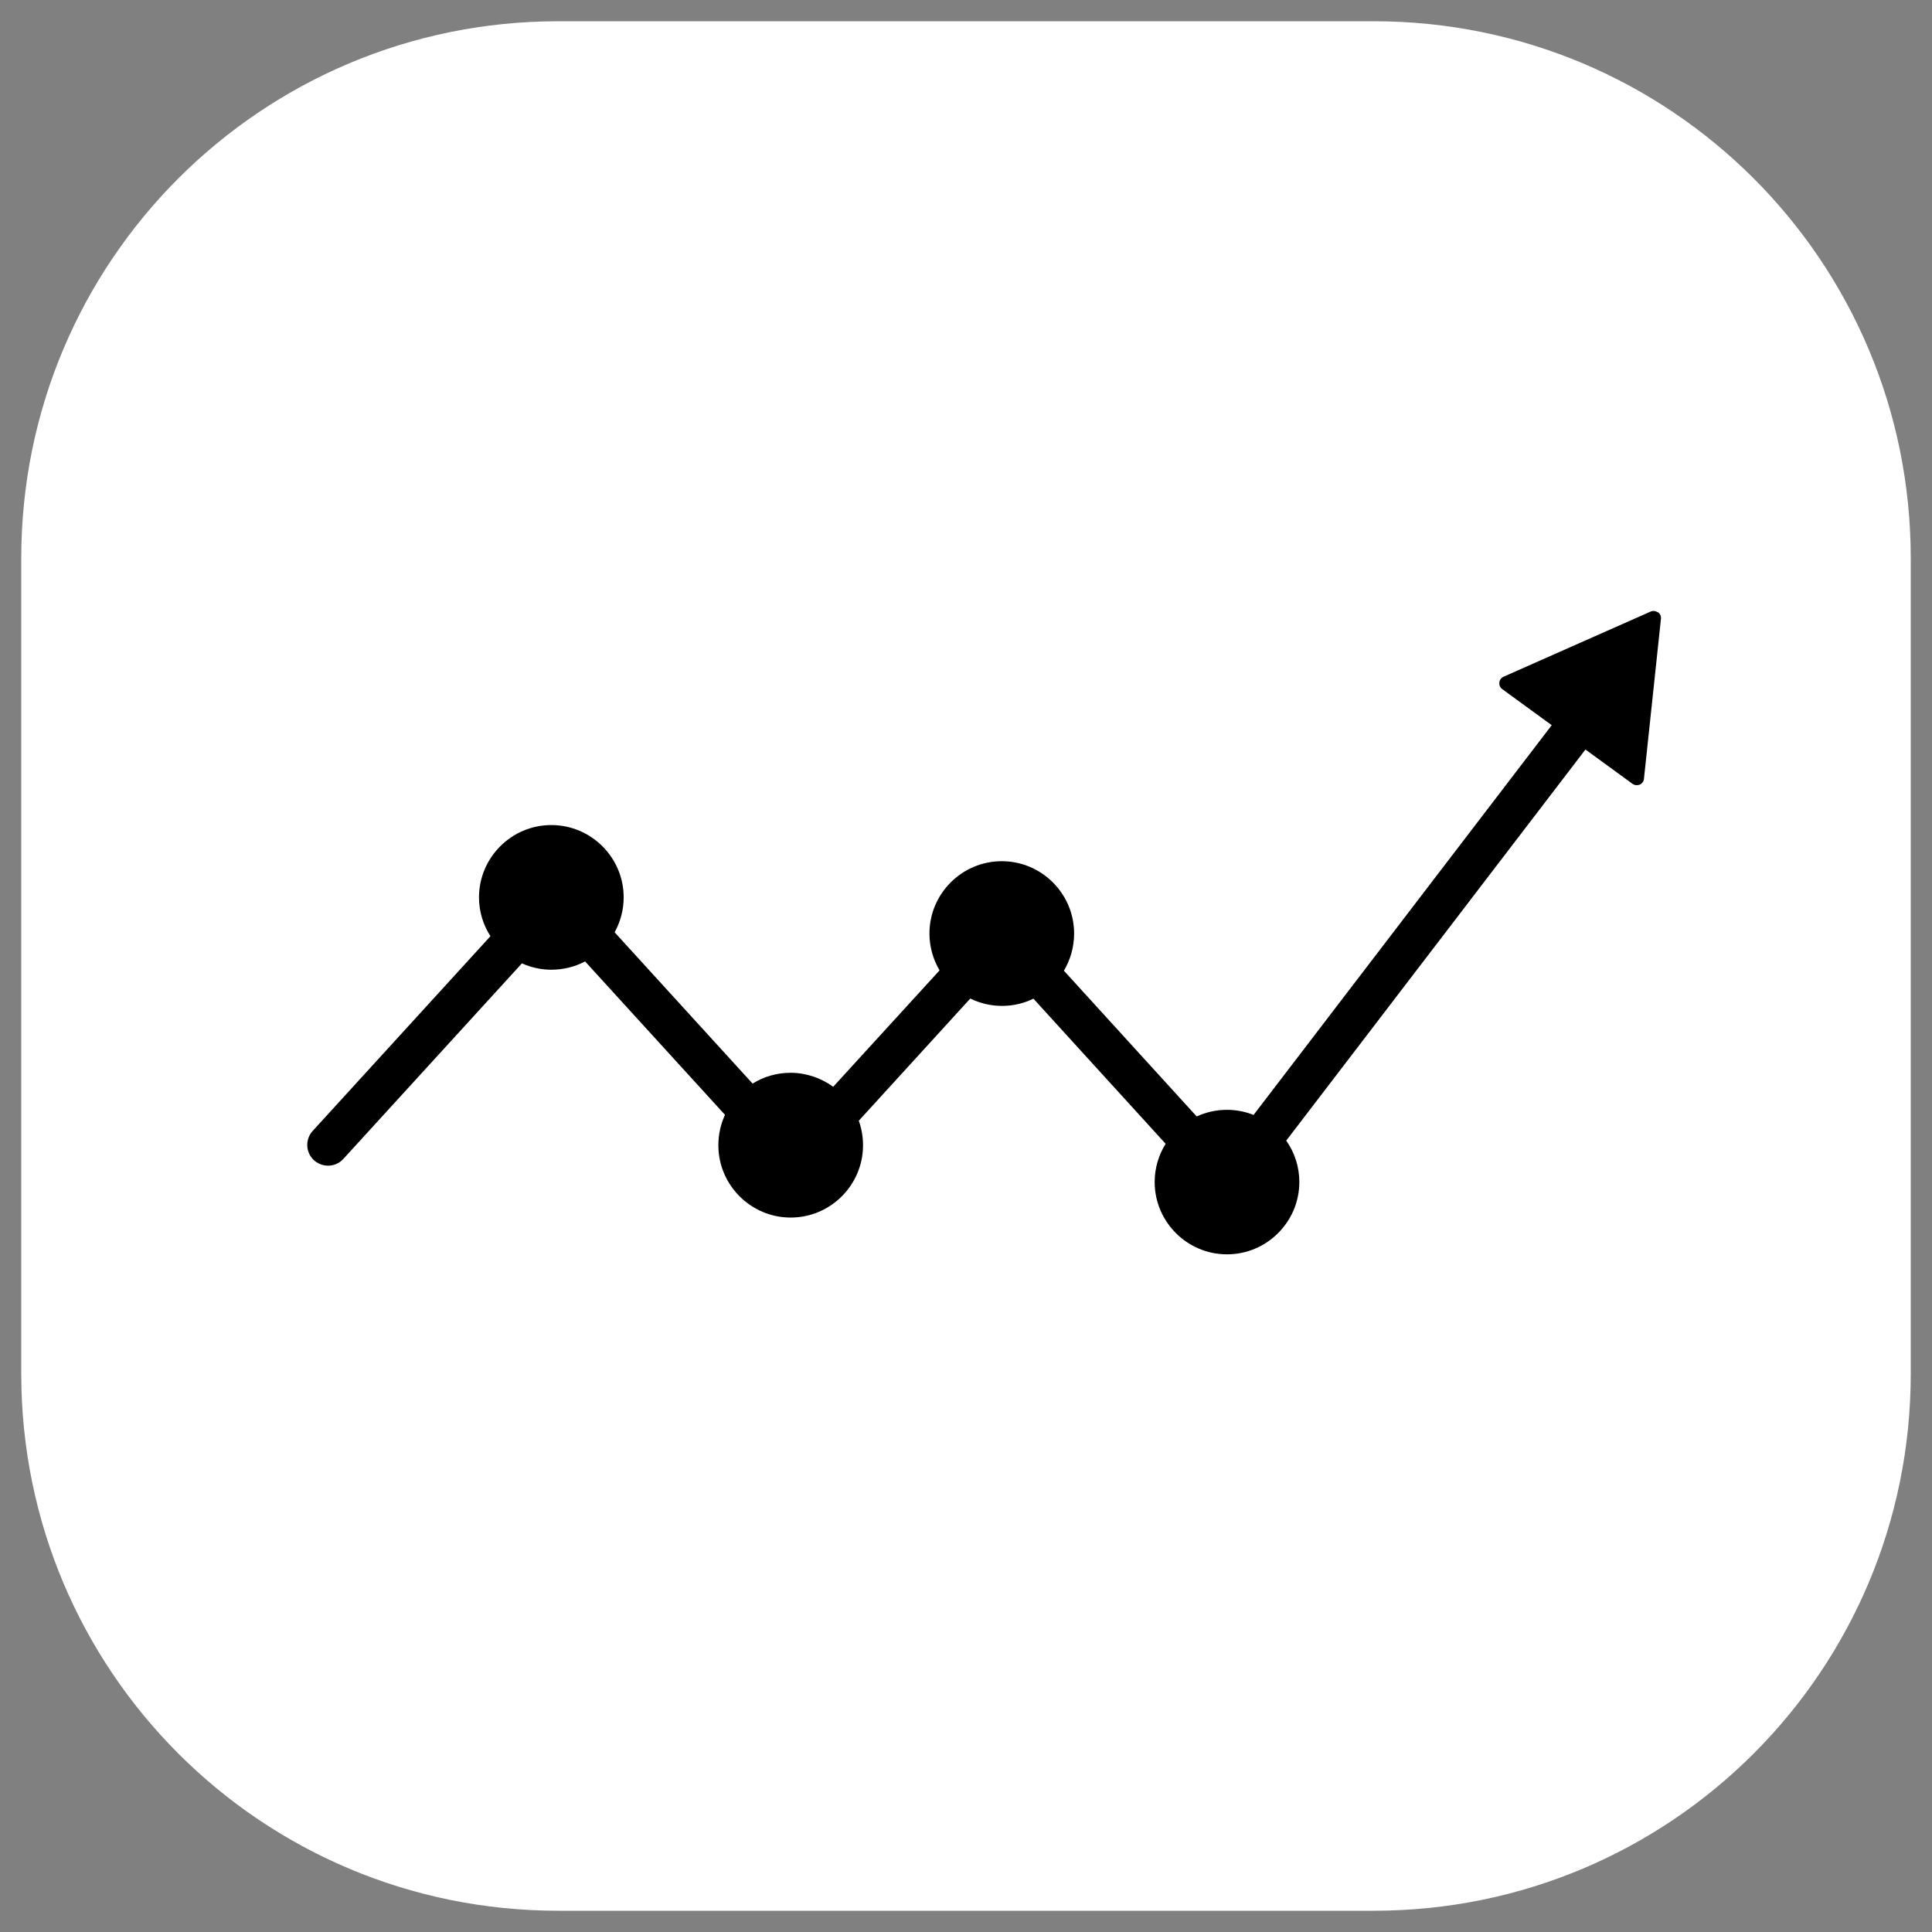 <?xml version="1.0" encoding="UTF-8" standalone="no" ?>
<!DOCTYPE svg PUBLIC "-//W3C//DTD SVG 1.1//EN" "http://www.w3.org/Graphics/SVG/1.1/DTD/svg11.dtd">
<svg xmlns="http://www.w3.org/2000/svg" xmlns:xlink="http://www.w3.org/1999/xlink" version="1.1" width="500" height="500" viewBox="0 0 500 500" xml:space="preserve">
<rect x="0" y="0" width="500" height="500" fill="#808080" stroke="none"/>
<desc>Created with Fabric.js 3.6.3</desc>
<defs>
</defs>
<g transform="matrix(0 0 0 0 0 0)"  >
<g style=""   >
</g>
</g>
<g transform="matrix(0 0 0 0 0 0)"  >
<g style=""   >
</g>
</g>
<g transform="matrix(0 0 0 0 0 0)"  >
<g style=""   >
</g>
</g>
<g transform="matrix(0 0 0 0 0 0)"  >
<g style=""   >
</g>
</g>
<g transform="matrix(0 0 0 0 0 0)"  >
<g style=""   >
</g>
</g>
<g transform="matrix(0 0 0 0 0 0)"  >
<g style=""   >
</g>
</g>
<g transform="matrix(0 0 0 0 0 0)"  >
<g style=""   >
</g>
</g>
<g transform="matrix(0 0 0 0 0 0)"  >
<g style=""   >
</g>
</g>
<g transform="matrix(0 0 0 0 0 0)"  >
<g style=""   >
</g>
</g>
<g transform="matrix(0 0 0 0 0 0)"  >
<g style=""   >
</g>
</g>
<g transform="matrix(0 0 0 0 0 0)"  >
<g style=""   >
</g>
</g>
<g transform="matrix(0 0 0 0 0 0)"  >
<g style=""   >
</g>
</g>
<g transform="matrix(0 0 0 0 0 0)"  >
<g style=""   >
</g>
</g>
<g transform="matrix(0 0 0 0 0 0)"  >
<g style=""   >
</g>
</g>
<g transform="matrix(0 0 0 0 0 0)"  >
<g style=""   >
</g>
</g>
<g transform="matrix(0 0 0 0 0 0)"  >
<g style=""   >
</g>
</g>
<g transform="matrix(0 0 0 0 0 0)"  >
<g style=""   >
</g>
</g>
<g transform="matrix(0 0 0 0 0 0)"  >
<g style=""   >
</g>
</g>
<g transform="matrix(0 0 0 0 0 0)"  >
<g style=""   >
</g>
</g>
<g transform="matrix(0 0 0 0 0 0)"  >
<g style=""   >
</g>
</g>
<g transform="matrix(0 0 0 0 0 0)"  >
<g style=""   >
</g>
</g>
<g transform="matrix(0 0 0 0 0 0)"  >
<g style=""   >
</g>
</g>
<g transform="matrix(0 0 0 0 0 0)"  >
<g style=""   >
</g>
</g>
<g transform="matrix(0 0 0 0 0 0)"  >
<g style=""   >
</g>
</g>
<g transform="matrix(0 0 0 0 0 0)"  >
<g style=""   >
</g>
</g>
<g transform="matrix(0 0 0 0 0 0)"  >
<g style=""   >
</g>
</g>
<g transform="matrix(0 0 0 0 0 0)"  >
<g style=""   >
</g>
</g>
<g transform="matrix(0 0 0 0 0 0)"  >
<g style=""   >
</g>
</g>
<g transform="matrix(0.978 -2.3951e-16 2.3951e-16 0.978 250 250)"  >
<path style="stroke: none; stroke-width: 0; stroke-dasharray: none; stroke-linecap: round; stroke-dashoffset: 0; stroke-linejoin: round; stroke-miterlimit: 4; fill: rgb(255,255,255); fill-rule: nonzero; opacity: 1;"  transform=" translate(-347.214, -408.156)" d="m 239.323 158.156 c -78.601 0 -142.109 63.506 -142.109 142.107 l 0 215.784 c 0 78.601 63.508 142.109 142.109 142.109 l 215.782 0 c 78.601 0 142.109 -63.508 142.109 -142.109 l 0 -215.784 c 0 -78.601 -63.508 -142.107 -142.109 -142.107 l -215.782 0 z" stroke-linecap="round" />
</g>
<g transform="matrix(3.893 0 0 3.893 254.69 241.373)"  >
<path style="stroke: none; stroke-width: 0; stroke-dasharray: none; stroke-linecap: butt; stroke-dashoffset: 0; stroke-linejoin: miter; stroke-miterlimit: 4; fill: rgb(0,0,0); fill-rule: nonzero; opacity: 1;"  transform=" translate(-50.017, -49.992)" d="m 94.801 28.699 c -0.141 -0.102 -0.32 -0.121 -0.48 -0.051 l -9.77 4.328 c -0.16 0.07 -0.27 0.219 -0.281 0.391 c -0.02 0.172 0.051 0.34 0.199 0.441 l 3.281 2.391 l -19.82 25.91 c -0.551 -0.219 -1.148 -0.34 -1.77 -0.34 c -0.719 0 -1.398 0.16 -2.012 0.441 l -8.828 -9.691 c 0.43 -0.719 0.68 -1.57 0.68 -2.469 c 0 -2.648 -2.16 -4.809 -4.809 -4.809 c -2.648 0 -4.809 2.16 -4.809 4.809 c 0 0.891 0.25 1.73 0.672 2.449 l -7.07 7.738 c -0.801 -0.578 -1.781 -0.93 -2.84 -0.93 c -0.922 0 -1.789 0.262 -2.519 0.719 l -9.172 -10.059 c 0.379 -0.691 0.602 -1.48 0.602 -2.32 c 0 -2.648 -2.16 -4.809 -4.809 -4.809 c -2.648 0 -4.809 2.16 -4.809 4.809 c 0 0.949 0.281 1.84 0.762 2.578 l -11.82 12.949 c -0.512 0.559 -0.469 1.441 0.09 1.949 c 0.27 0.238 0.602 0.359 0.93 0.359 c 0.371 0 0.75 -0.148 1.02 -0.449 l 11.871 -13 c 0.602 0.27 1.262 0.422 1.961 0.422 c 0.809 0 1.57 -0.199 2.238 -0.551 l 9.301 10.199 c -0.281 0.609 -0.441 1.301 -0.441 2.019 c 0 2.648 2.16 4.809 4.809 4.809 s 4.809 -2.16 4.809 -4.809 c 0 -0.57 -0.102 -1.121 -0.281 -1.629 l 7.41 -8.121 c 0.641 0.309 1.352 0.488 2.109 0.488 c 0.762 0 1.461 -0.172 2.09 -0.48 l 8.789 9.648 c -0.461 0.738 -0.73 1.609 -0.73 2.539 c 0 2.648 2.16 4.809 4.809 4.809 c 2.648 0 4.809 -2.16 4.809 -4.809 c 0 -1.02 -0.32 -1.969 -0.871 -2.75 l 19.891 -26 l 3.129 2.281 c 0.078 0.059 0.18 0.09 0.281 0.09 c 0.07 0 0.129 -0.012 0.199 -0.039 c 0.16 -0.07 0.27 -0.219 0.281 -0.391 l 1.129 -10.629 c 0.02 -0.172 -0.051 -0.34 -0.199 -0.441 z" stroke-linecap="round" />
</g>
</svg>